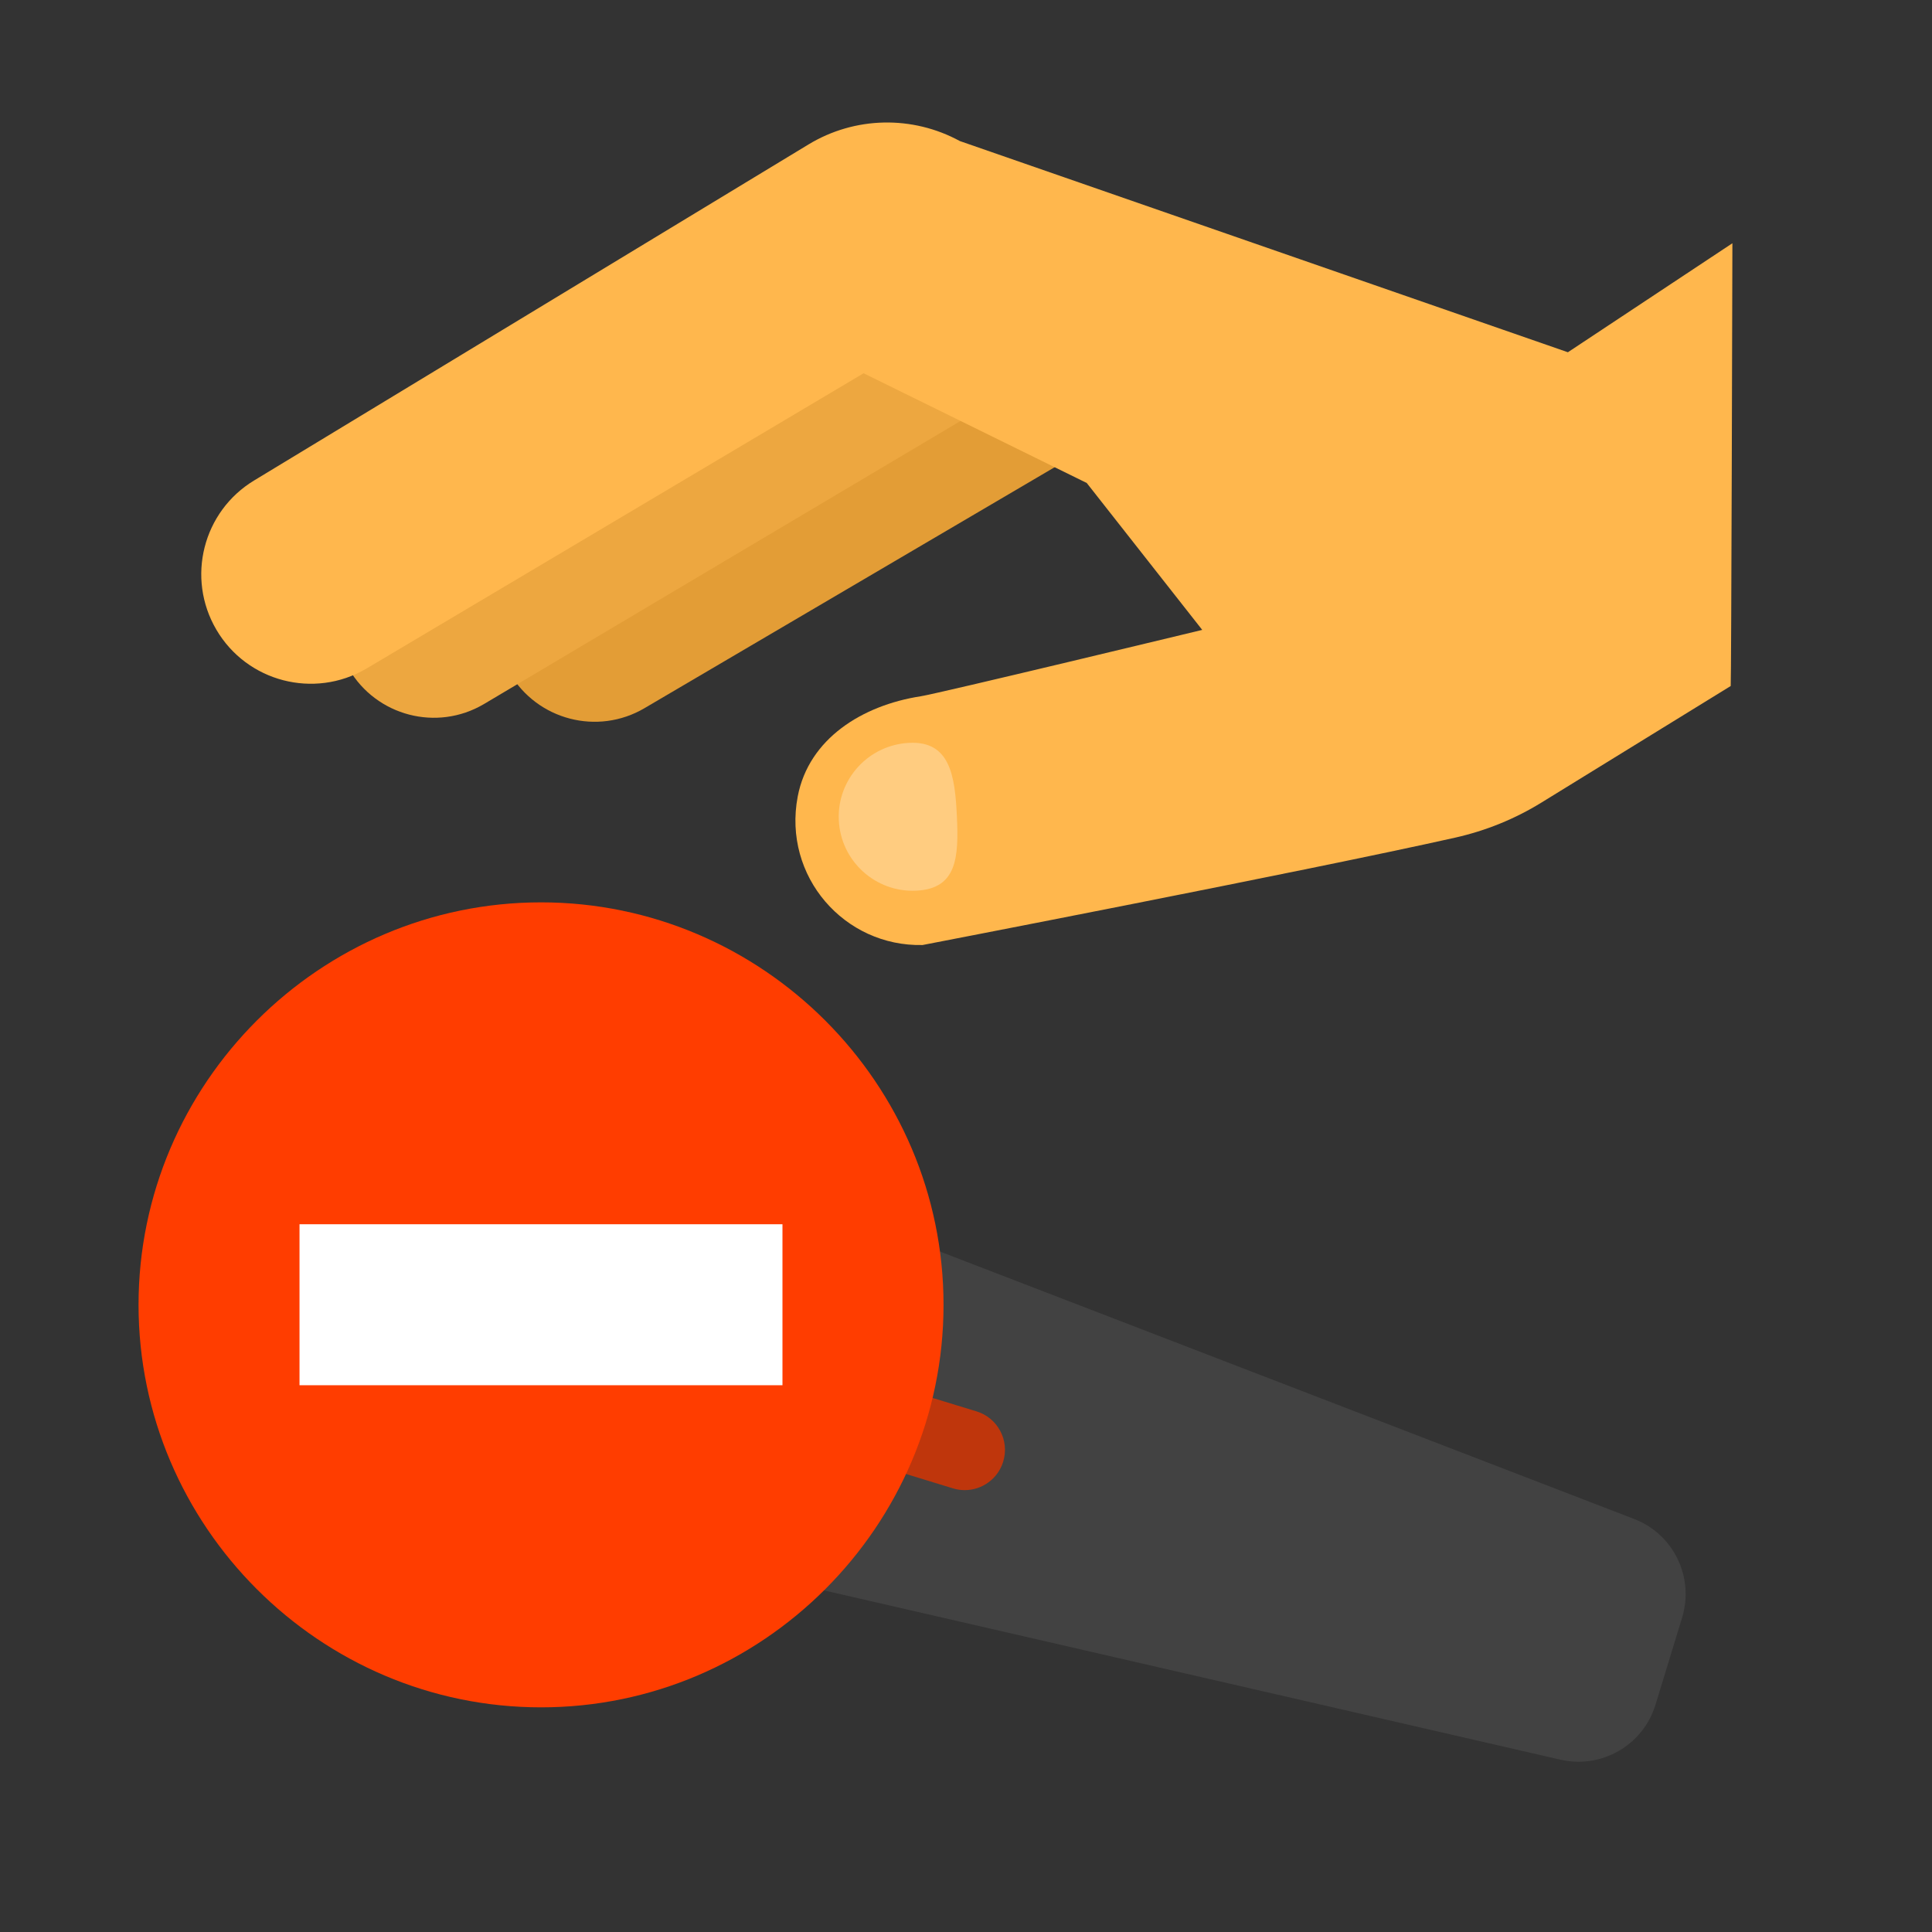<svg xmlns="http://www.w3.org/2000/svg" x="0px" y="0px"
width="32" height="32"
viewBox="0 0 172 172"
style=" fill:#000000;"><rect x="0" y="0" width="172" height="172" fill="#333333" stroke="none"/><g fill="none" fill-rule="nonzero" stroke="none" stroke-width="1" stroke-linecap="butt" stroke-linejoin="miter" stroke-miterlimit="10" stroke-dasharray="" stroke-dashoffset="0" font-family="none" font-weight="none" font-size="none" text-anchor="none" style="mix-blend-mode: normal"><path d="M0,172v-172h172v172z" fill="none" stroke="none"></path><g stroke="none"><path d="M149.755,144.007l-2.372,7.761c-1.1,3.598 -4.795,5.733 -8.46,4.891l-92.321,-21.221l10.499,-34.257l88.372,34.045c3.512,1.347 5.379,5.181 4.282,8.779z" fill="#424242"></path><circle cx="11.02" cy="32.001" transform="scale(3.583,3.583)" r="7" fill="#78909c"></circle><path d="M85.885,132.662c-0.348,0 -0.699,-0.05 -1.046,-0.158l-9.442,-2.888c-1.892,-0.577 -2.96,-2.58 -2.379,-4.476c0.577,-1.892 2.587,-2.971 4.472,-2.379l9.442,2.888c1.892,0.577 2.96,2.58 2.379,4.476c-0.473,1.544 -1.892,2.537 -3.426,2.537z" fill="#bf360c"></path><path d="M50.776,92.271c-0.107,3.583 -0.824,13.33 -4.479,24.617c-3.655,11.252 -8.815,19.529 -10.822,22.539c-1.254,-0.215 -2.473,-0.502 -3.727,-0.896c-1.147,-0.358 -2.257,-0.824 -3.297,-1.362c0.072,-0.287 0.215,-0.537 0.394,-0.788c0.072,-0.072 6.45,-8.851 10.643,-21.715c4.121,-12.649 4.157,-23.363 4.157,-23.829c0,-0.323 0.036,-0.609 0.107,-0.896c1.147,0.215 2.329,0.502 3.476,0.86c1.254,0.394 2.437,0.896 3.547,1.469z" fill="#90a4ae"></path><path d="M57.38,63.045l45.562,-26.767c0.09,0 -11.015,-14.437 -11.015,-14.437l-43.509,26.13c-4.121,2.476 -5.472,7.812 -3.039,11.954c2.451,4.178 7.822,5.579 12.001,3.121" fill="#e39d36"></path><path d="M43.068,62.69l47.221,-28.05c0.09,0 -11.015,-14.441 -11.015,-14.441l-45.168,27.405c-4.121,2.476 -5.475,7.819 -3.039,11.961c2.451,4.182 7.822,5.583 12.001,3.125" fill="#eda740"></path><path d="M32.605,59.533l44.279,-26.302c0.1,0 -0.104,0 0,0l19.866,9.768l10.281,13.079c0,0 -23.503,5.669 -25.062,5.909c-5.192,0.803 -9.969,3.77 -10.951,8.926c-1.351,7.131 4.175,13.38 11.116,13.219c0,0 34.221,-6.597 47.407,-9.557c2.723,-0.613 5.314,-1.659 7.69,-3.125l16.849,-10.377c0.054,-0.09 0.15,-39.417 0.15,-39.417l-14.645,9.704l-54.133,-18.802c-4.221,-2.3 -9.345,-2.197 -13.466,0.297l-49.346,29.91c-4.58,2.759 -6.085,8.686 -3.376,13.298c2.723,4.637 8.693,6.192 13.341,3.469" fill="#ffb74d"></path><path d="M80.951,66.134c-3.637,0.176 -6.446,3.254 -6.274,6.887c0.172,3.637 3.257,6.443 6.887,6.274c3.634,-0.172 3.795,-2.963 3.626,-6.604c-0.172,-3.63 -0.606,-6.733 -4.239,-6.558z" fill="#ffcc80"></path></g><g stroke="none"><g id="Слой_1"><path d="M48.167,152c-19.708,0 -35.833,-16.125 -35.833,-35.833c0,-19.708 16.125,-35.833 35.833,-35.833c19.708,0 35.833,16.125 35.833,35.833c0,19.708 -16.125,35.833 -35.833,35.833z" fill="#ff3d00"></path><rect x="7.442" y="30.419" transform="scale(3.583,3.583)" width="12" height="4" fill="#ffffff"></rect></g></g><path d="M12.333,152v-71.667h71.667v71.667z" id="overlay-drag" fill="#ff0000" stroke="none" opacity="0"></path></g></svg>